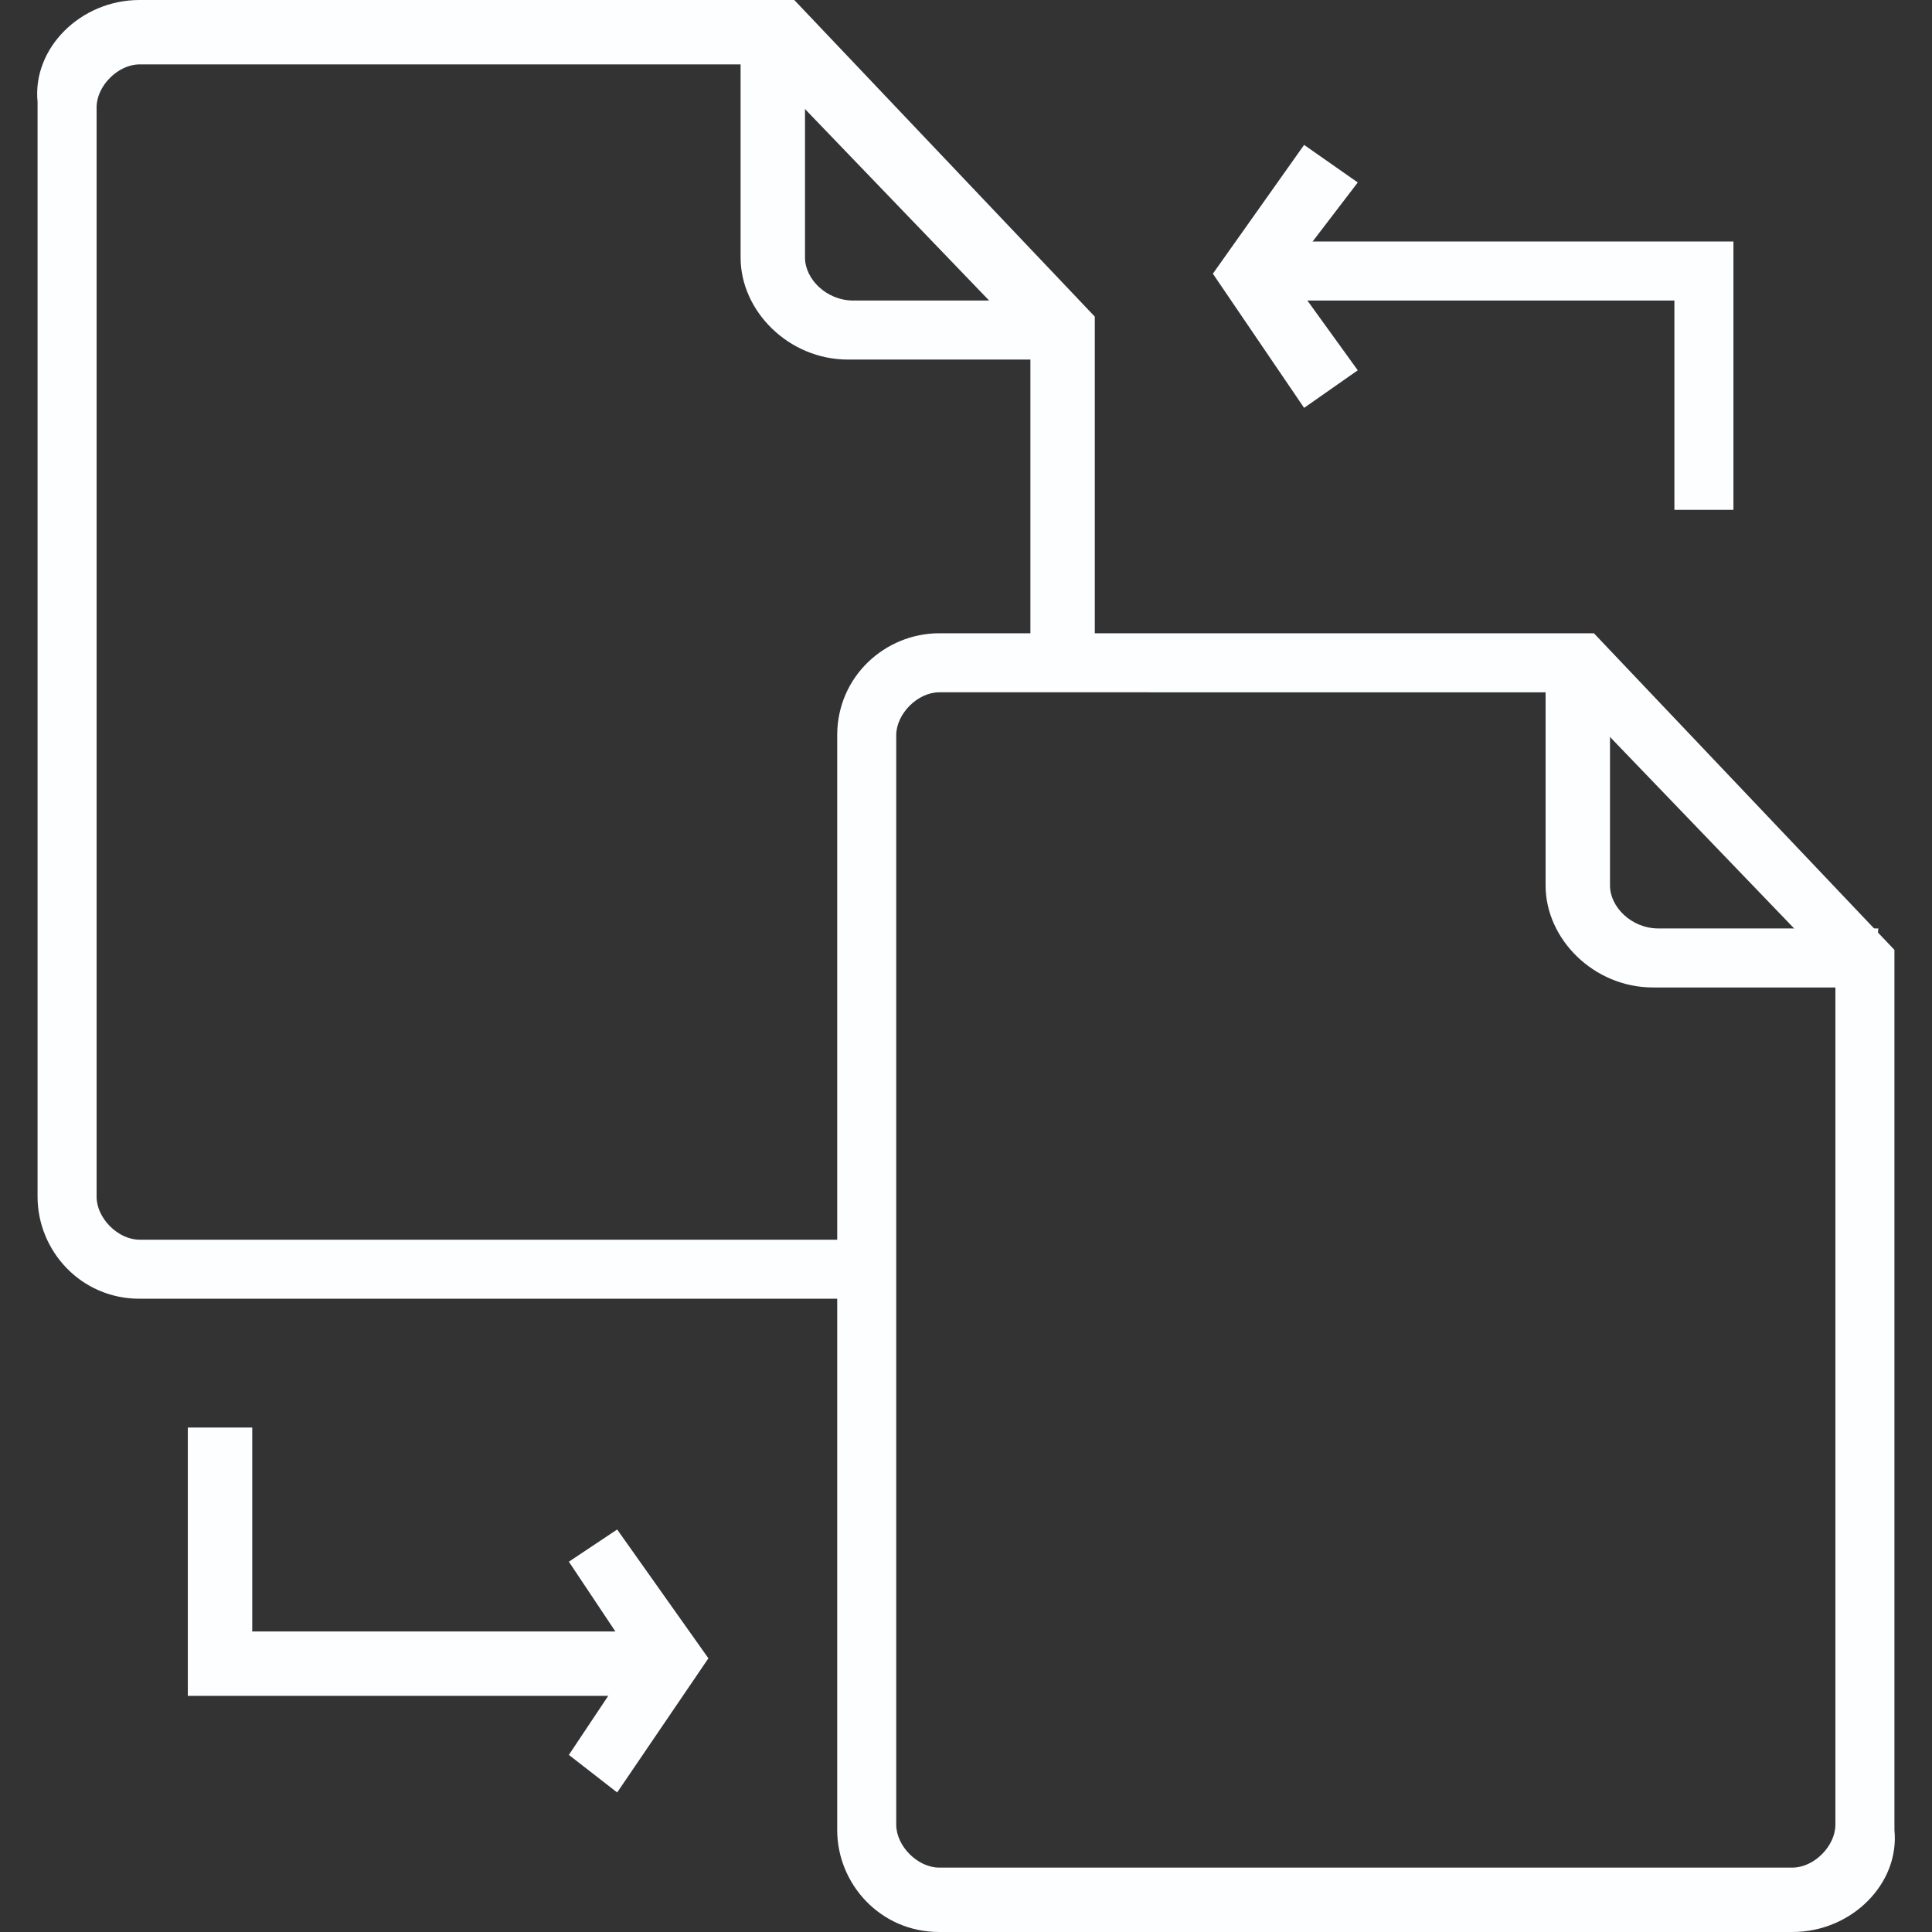 <?xml version="1.0" encoding="utf-8"?>
<!-- Generator: Adobe Illustrator 26.2.1, SVG Export Plug-In . SVG Version: 6.00 Build 0)  -->
<svg version="1.1" id="Layer_1" xmlns="http://www.w3.org/2000/svg" xmlns:xlink="http://www.w3.org/1999/xlink" x="0px" y="0px"
	 viewBox="0 0 36 36" style="enable-background:new 0 0 36 36;" xml:space="preserve">
<rect x="0" y="0" width="36" height="36" fill="#333333" stroke="none"/>
<style type="text/css">
	.st0{fill:#FDFEFF;}
</style>
<g>
	<g>
		<path class="st0" d="M16.2,24.2H2.6c-1.1,0-1.9-0.9-1.9-1.9V1.9C0.6,0.9,1.5,0,2.6,0h12.2l5.6,5.9v6.2h-1.2V6.4l-5-5.2H2.6
			C2.2,1.2,1.8,1.6,1.8,2v20.3c0,0.4,0.4,0.8,0.8,0.8h13.6V24.2z"/>
	</g>
	<g>
		<path class="st0" d="M19.9,6.7h-4.1c-1.1,0-2-0.9-2-1.9V0.6H15v4.2c0,0.4,0.4,0.8,0.9,0.8H20v1.1H19.9z"/>
	</g>
	<g>
		<path class="st0" d="M33.4,36H17.5c-1.1,0-1.9-0.9-1.9-1.9V13.7c0-1.1,0.9-1.9,1.9-1.9h12.2l5.6,5.9v16.4
			C35.4,35.1,34.5,36,33.4,36z M17.5,12.9c-0.4,0-0.8,0.4-0.8,0.8V34c0,0.4,0.4,0.8,0.8,0.8h15.9c0.4,0,0.8-0.4,0.8-0.8V18.1l-5-5.2
			C29.2,12.9,17.5,12.9,17.5,12.9z"/>
	</g>
	<g>
		<path class="st0" d="M34.9,18.4h-4.1c-1.1,0-2-0.9-2-1.9v-4.2H30v4.2c0,0.4,0.4,0.8,0.9,0.8H35L34.9,18.4L34.9,18.4z"/>
	</g>
	<g>
		<polygon class="st0" points="32.3,9.5 31.2,9.5 31.2,5.6 23.6,5.6 23.6,4.5 32.3,4.5 		"/>
	</g>
	<g>
		<polygon class="st0" points="24.3,7.6 22.6,5.1 24.3,2.7 25.3,3.4 24,5.1 25.3,6.9 		"/>
	</g>
	<g>
		<polygon class="st0" points="12.2,31.6 3.5,31.6 3.5,26.6 4.7,26.6 4.7,30.4 12.2,30.4 		"/>
	</g>
	<g>
		<polygon class="st0" points="11.5,33.4 10.6,32.7 11.8,30.9 10.6,29.1 11.5,28.5 13.2,30.9 		"/>
	</g>
</g>
</svg>
